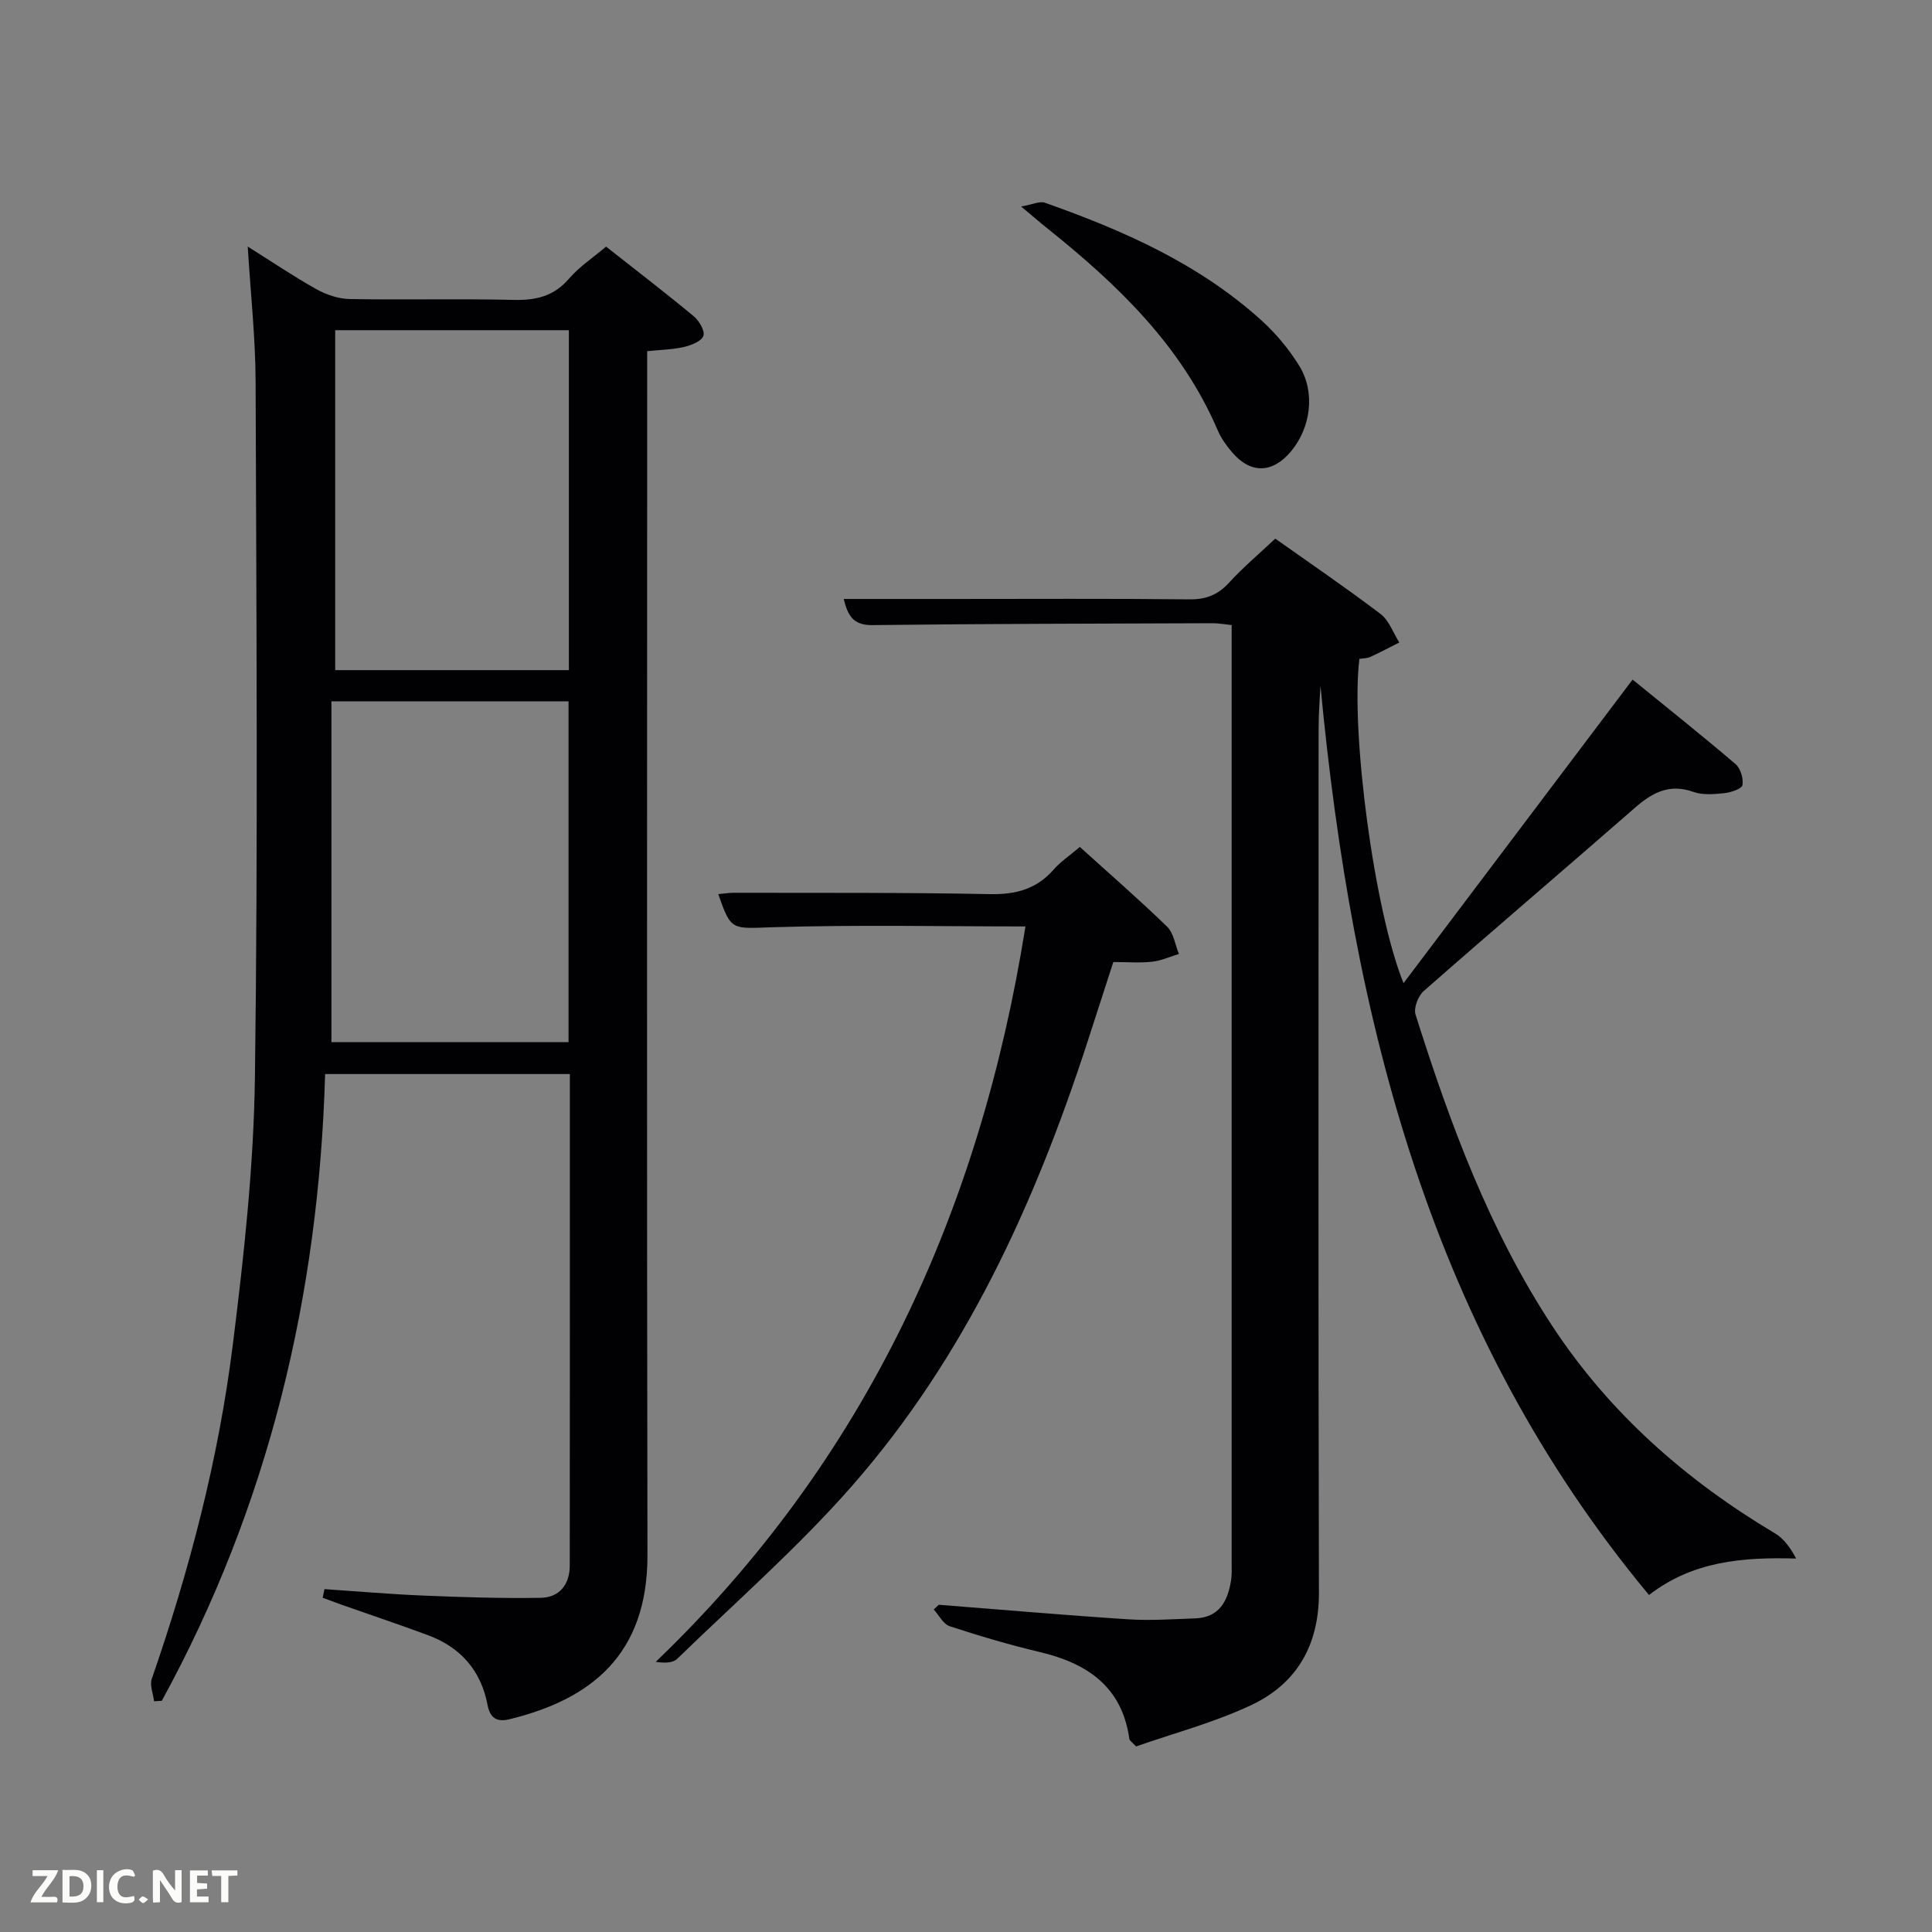 <svg enable-background="new 0 0 400 400" viewBox="0 0 400 400" xmlns="http://www.w3.org/2000/svg"><rect x="0" y="0" width="400" height="400" fill="#808080" stroke="none"/><path d="m67.18 329.01c6.83.46 13.66 1.06 20.5 1.34 8.09.33 16.2.6 24.29.46 3.85-.07 5.99-2.77 5.99-6.66.04-33.8.02-67.61.02-101.78-16.92 0-33.61 0-50.67 0-1.31 45.97-11.73 89.42-33.81 129.76-.53.03-1.06.07-1.6.1-.19-1.56-.94-3.32-.47-4.66 7.79-22.47 13.8-45.43 16.75-69 2.31-18.43 4.35-37.02 4.6-55.56.64-47.97.3-95.96.14-143.94-.03-9.11-1.03-18.21-1.63-28.02 4.85 3.04 9.4 6.12 14.17 8.8 2.06 1.15 4.57 2.01 6.9 2.06 11.32.21 22.66-.09 33.98.18 4.62.11 8.33-.74 11.48-4.41 2.13-2.48 4.98-4.34 7.66-6.62 6.18 4.87 12.25 9.52 18.13 14.4 1.13.93 2.39 3.07 2.02 4.08-.41 1.13-2.53 1.95-4.04 2.3-2.38.55-4.87.58-7.6.87v6.35c0 80.97-.09 161.93.06 242.9.04 20.67-11.72 29.88-28.57 33.99-2.67.65-4.03-.29-4.54-2.97-1.36-7.14-5.6-11.94-12.35-14.44-5.91-2.19-11.89-4.19-17.84-6.29-1.32-.47-2.63-.97-3.94-1.45.13-.61.25-1.2.37-1.79zm1.44-183.81v70.56h49.09c0-23.62 0-46.99 0-70.56-16.22 0-32.15 0-49.09 0zm49.16-76.84c-16.44 0-32.48 0-48.38 0v70.38h48.38c0-23.52 0-46.77 0-70.38z" fill="#010104"/><path d="m290.59 203.55c16.02-21.23 31.53-41.79 47.42-62.85 7.01 5.71 14.26 11.48 21.31 17.49 1.04.89 1.67 2.99 1.44 4.35-.13.77-2.36 1.52-3.71 1.67-2.13.22-4.5.44-6.44-.25-4.95-1.77-8.49.11-12.1 3.27-14.54 12.7-29.25 25.22-43.75 37.96-1.15 1.01-2.11 3.5-1.69 4.85 7.12 22.56 15.29 44.71 28.39 64.61 11.84 17.98 27.61 31.84 46.04 42.82 1.83 1.09 3.18 2.98 4.37 5.21-11.14-.32-21.42.55-30.46 7.55-45.1-54.24-61.41-118.7-68.02-188.24-.17 3.06-.29 4.68-.34 6.3-.05 1.66-.05 3.33-.05 5 0 58.82-.08 117.63.07 176.45.03 10.87-4.57 18.84-14.05 23.3-7.72 3.63-16.11 5.84-23.81 8.54-.97-1.03-1.35-1.24-1.38-1.5-1.5-10.86-8.7-15.71-18.58-18.05-6.28-1.49-12.5-3.33-18.63-5.34-1.33-.44-2.21-2.27-3.3-3.46.35-.33.7-.65 1.05-.98 13.07 1.02 26.12 2.16 39.2 3.01 4.6.3 9.25-.03 13.88-.19 5-.18 6.75-3.59 7.43-7.88.18-1.14.12-2.33.12-3.49 0-63.65 0-127.3 0-190.95 0-.99 0-1.98 0-3.34-1.43-.14-2.69-.38-3.95-.38-23.49.09-46.98.11-70.47.39-4.05.05-5.07-2.11-5.9-5.41h22.1c16.5 0 32.99-.1 49.49.08 3.48.04 5.94-.97 8.25-3.51 2.79-3.06 5.99-5.75 9.51-9.06 7.03 4.98 14.55 10.1 21.79 15.59 1.77 1.34 2.62 3.91 3.89 5.91-2.01 1.01-3.99 2.07-6.03 3-.69.31-1.54.28-2.23.39-1.85 15.01 3.08 52.28 9.14 67.14z" fill="#010104"/><path d="m212.31 191.81c-17.3 0-34.76-.37-52.19.16-8.58.26-8.73.91-11.4-6.85 1.14-.1 2.19-.29 3.23-.28 17.66.04 35.32-.07 52.97.28 5.37.11 9.68-1.02 13.25-5.11 1.39-1.6 3.23-2.81 5.4-4.66 6.14 5.56 12.26 10.87 18.07 16.51 1.36 1.32 1.66 3.74 2.44 5.65-1.84.55-3.64 1.39-5.51 1.6-2.46.28-4.98.07-8.07.07-1.76 5.43-3.56 11.03-5.38 16.63-10.89 33.47-25.35 65.19-48.75 91.87-11.15 12.71-23.99 23.94-36.15 35.75-.87.85-2.47.94-4.46.64 43.69-41.91 67.19-93.61 76.55-152.26z" fill="#010104"/><path d="m211.41 42.75c2.44-.42 3.87-1.15 4.91-.78 16.2 5.71 31.83 12.61 44.76 24.28 3.04 2.74 5.78 6.02 7.93 9.51 3.37 5.48 2.37 12.79-1.72 17.69-3.84 4.58-8.33 4.7-12.19.2-1.18-1.37-2.28-2.92-2.99-4.57-7.52-17.55-20.79-30.22-35.32-41.84-1.42-1.13-2.78-2.32-5.38-4.49z" fill="#010104"/><g fill="#fbfcfa"><path d="m37.59 393.81c-.92.31-1.52.05-2-.78-.7-1.2-1.52-2.34-2.47-3.78v4.59c-.55.03-.95.05-1.41.07-.03-.37-.06-.64-.06-.91 0-1.91 0-3.81 0-5.7 1.13-.41 1.77-.03 2.29.91.62 1.11 1.38 2.14 2.31 3.19v-4.2h1.35v6.61z"/><path d="m12.94 393.88v-6.75c1.9.19 3.93-.54 5.37 1.29.8 1.01.78 2.88.03 3.97-1.37 1.97-3.4 1.51-5.4 1.49m1.45-1.22c2.04.12 2.92-.58 2.89-2.21-.03-1.51-.98-2.19-2.89-2z"/><path d="m11.81 393.87h-5.49c.68-2.18 2.47-3.48 3.51-5.45h-3.08v-1.21h5.29c-.71 2.13-2.44 3.48-3.47 5.51.86 0 1.63.04 2.39-.01.79-.05 1.14.21.85 1.16"/><path d="m39.33 393.86v-6.61h3.7v1.07h-2.22v1.52c.68.04 1.34.09 2.07.13v1.07c-.72.05-1.38.09-2.1.14v1.48h2.4v1.19h-3.85z"/><path d="m27.71 388.56c-1.15-.3-2.46-.61-3.1.64-.37.73-.41 1.93-.06 2.67.63 1.35 1.99.93 3.17.68.35.94-.01 1.32-.93 1.46-1.62.25-3.05-.27-3.76-1.48-.72-1.24-.6-3.03.31-4.17.88-1.11 2.71-1.7 4-1.16.32.13.44.74.65 1.12-.1.08-.19.16-.28.24"/><path d="m49.15 387.24v1.07c-.59.02-1.17.05-1.87.08v5.44h-1.48v-5.44h-1.85c-.05-.4-.08-.73-.13-1.15z"/><path d="m20.06 387.21h1.33v6.62h-1.33z"/><path d="m30.68 393.25c-.49.38-.8.79-1.05.76-.32-.05-.6-.45-.9-.7.26-.24.51-.64.8-.67.29-.04.62.3 1.15.61"/></g></svg>